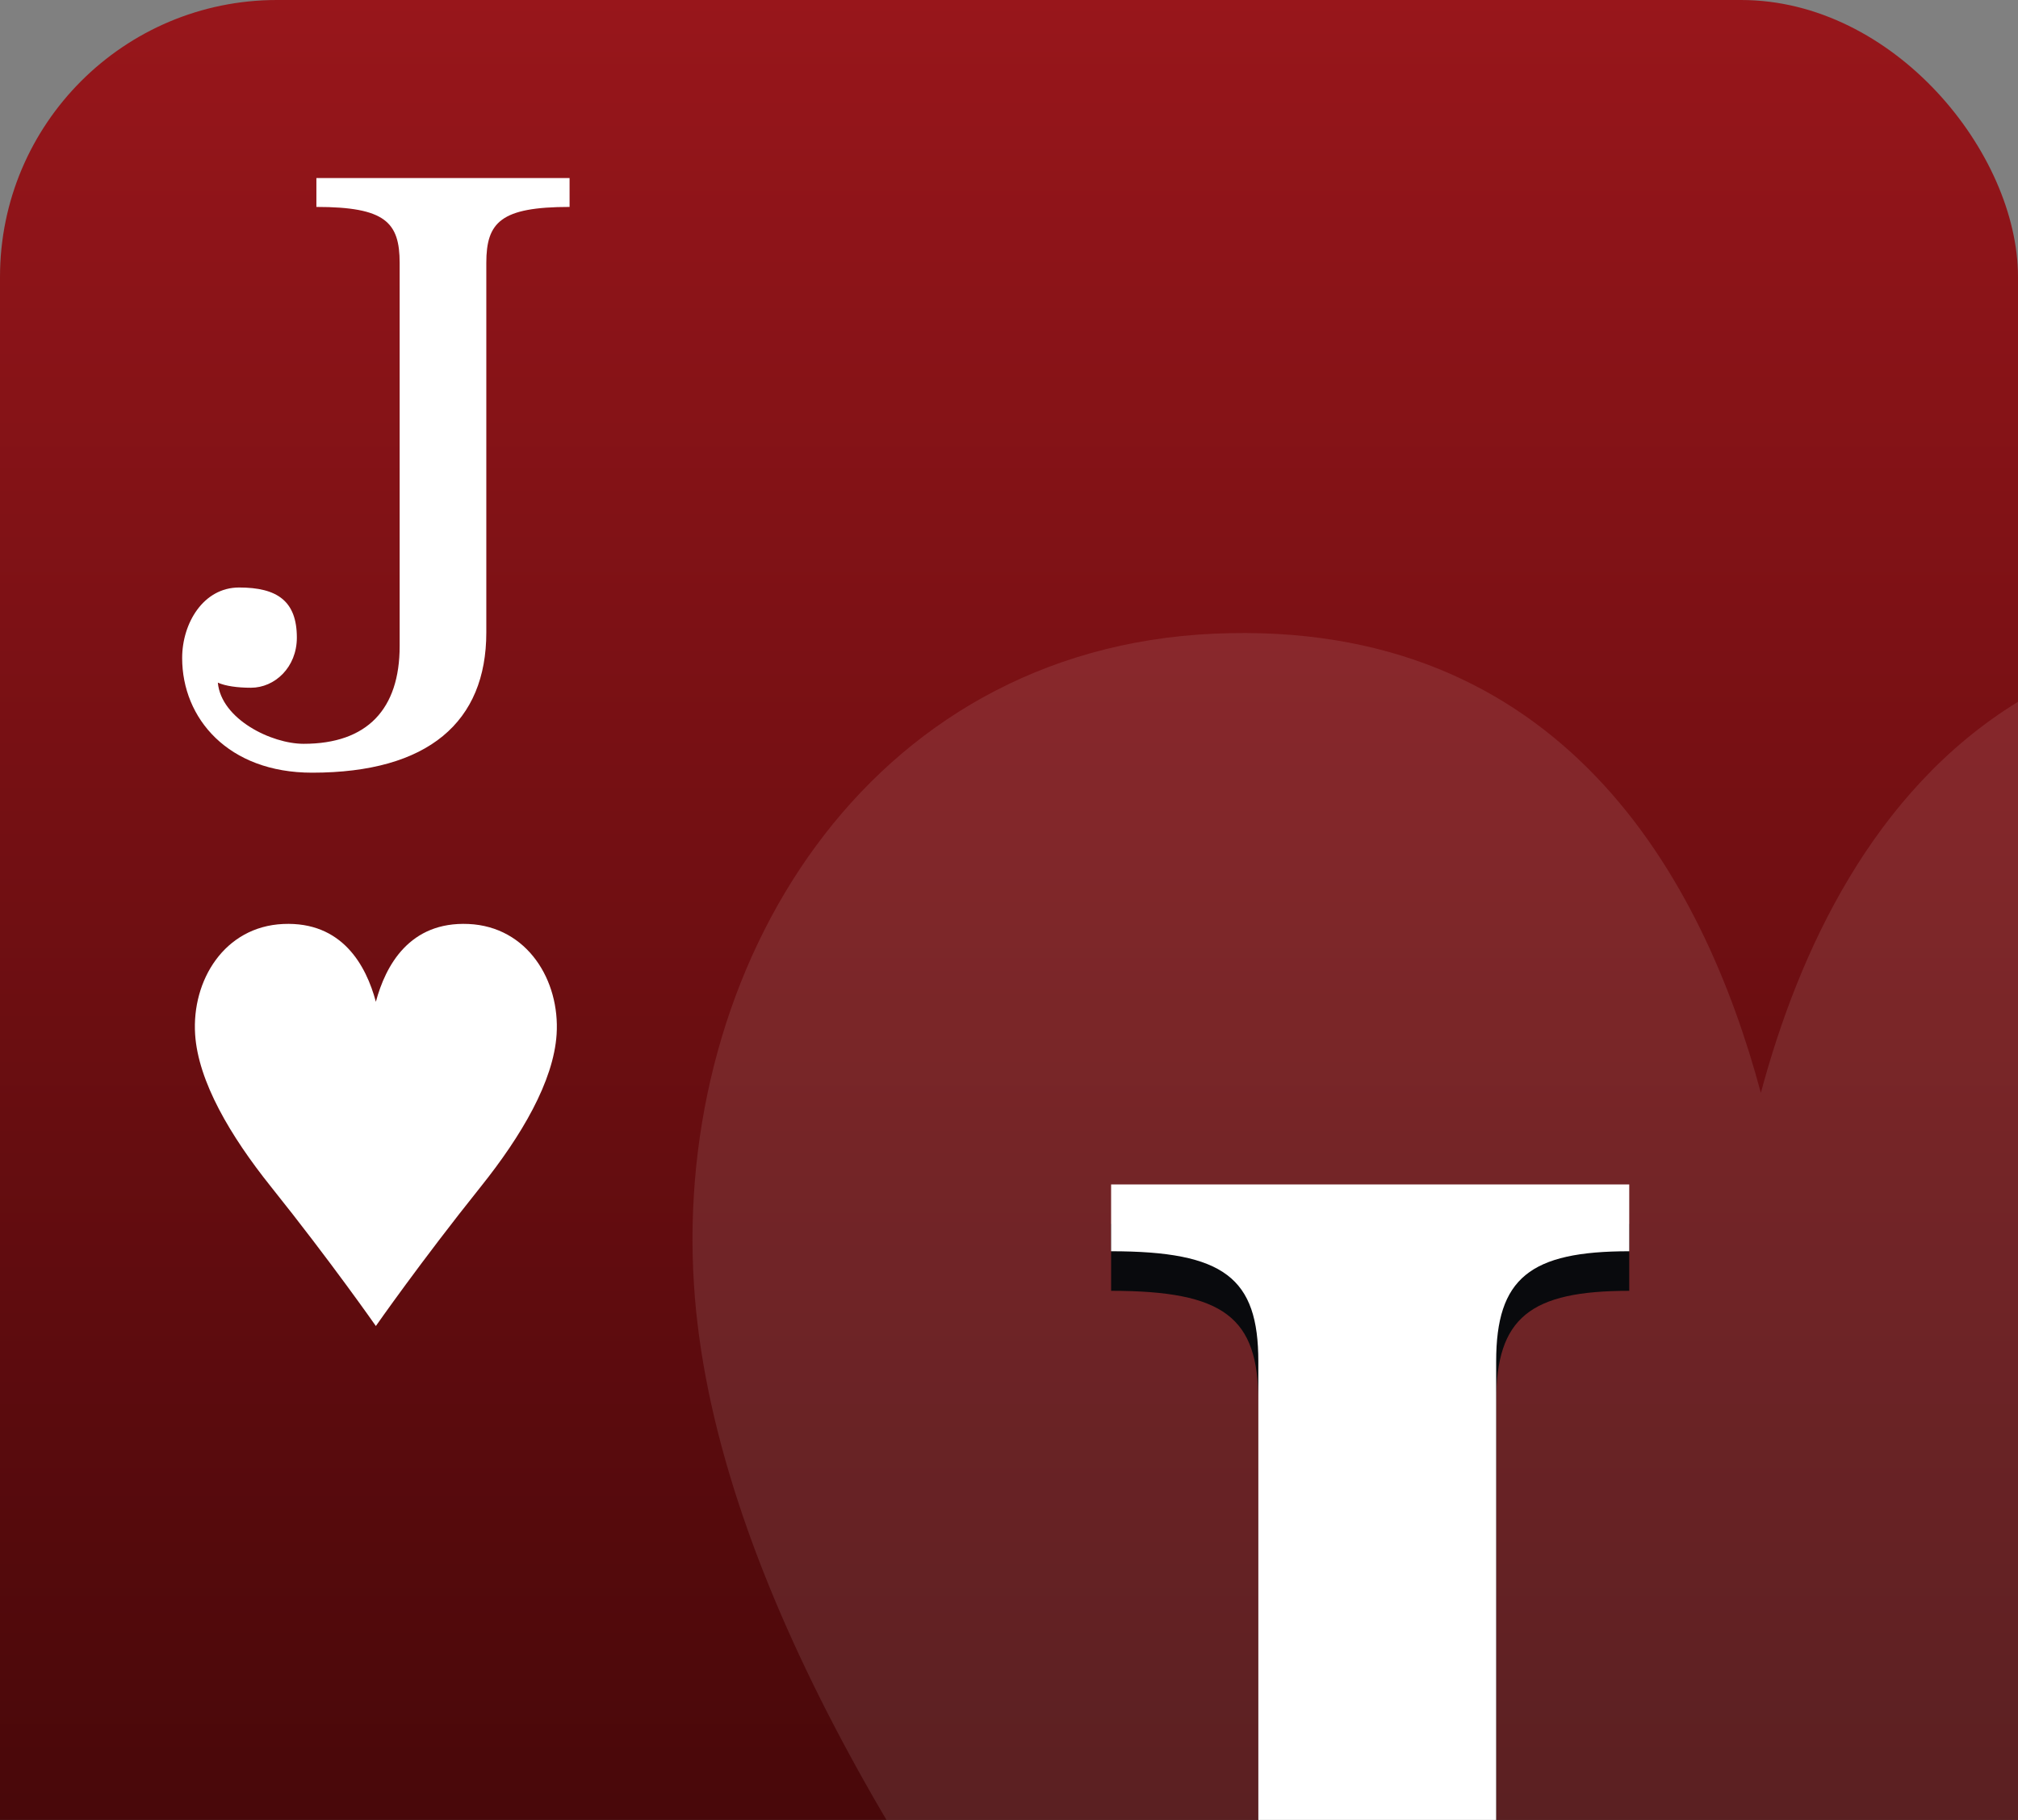 <svg xmlns="http://www.w3.org/2000/svg" xmlns:xlink="http://www.w3.org/1999/xlink" viewBox="0 0 1020 920"><rect x="0" y="0" width="1020" height="920" fill="#808080" stroke="none"/><defs><linearGradient id="Dégradé_sans_nom_169" x1="510" x2="510" y2="1420" gradientUnits="userSpaceOnUse"><stop offset="0" stop-color="#98161b"/><stop offset="1" stop-color="#1d0000"/></linearGradient></defs><g id="cartes"><rect width="1020" height="1420" rx="140" fill="url(#Dégradé_sans_nom_169)"/></g><g id="index2"><path id="path9700-3-2" d="M189.98,670.325S212.593,637.9,243.1,599.78c20.408-25.51,36.722-53.133,38.24-76.926,1.739-27.18-14.729-54.447-44.543-55.769-29.8-1.32-41.891,20.957-46.815,39.324-4.924-18.367-17.019-40.644-46.815-39.324-29.814,1.322-46.283,28.589-44.543,55.769,1.517,23.793,17.832,51.416,38.239,76.926C167.366,637.9,189.98,670.325,189.98,670.325Z" fill="#fff"/><path d="M287.891,90.006v14.6c-34.784,0-42.084,7.73-42.084,28.343v186.8c0,45.09-29.2,70.856-88.034,70.856-42.514,0-65.7-27.484-65.7-57.973,0-17.607,10.736-35.643,28.772-35.643,19.325,0,29.2,6.871,29.2,25.336,0,15.03-11.166,25.337-23.19,25.337-6.871,0-12.882-.859-16.747-2.577,1.717,18.466,27.054,30.919,43.372,30.919,32.207,0,48.526-17.606,48.526-49.384V132.949c0-20.613-7.3-28.343-42.084-28.343v-14.6Z" fill="#fff"/></g><g id="FILI"><g opacity="0.1"><path d="M613.689,320.337c-175.986,7.8-273.2,168.753-262.926,329.186,8.952,140.444,105.258,303.5,225.714,454.077,99.846,124.773,185.369,239.205,241.754,316.4H880c77,0,140-63,140-140V354.78c-73.427,45.076-110.859,126.365-129.975,197.673C860.961,444.038,789.567,312.542,613.689,320.337Z" fill="#fff"/></g></g><g id="FAT_2" data-name="FAT 2"><path d="M756.236,1017.411c0,132.607-48.657,192.576-180.318,192.576-88.728,0-147.4-59.124-147.4-132.607,0-51.523,23.612-92.065,69.407-92.065,32.2,0,65.115,22.8,65.115,71.793,0,36.32-20.035,66.726-53.665,66.726-12.165,0-22.183-1.689-33.631-10.135,9.3,39.7,52.235,57.435,78.71,57.435,49.373,0,81.572-30.407,81.572-86.153V708.276c0-42.232-17.173-55.746-74.417-55.746V618.745H823.5V652.53c-50.09,0-67.263,13.514-67.263,55.746Z" fill="#090a0d"/><path d="M756.236,997.41c0,132.607-48.657,192.576-180.318,192.576-88.728,0-147.4-59.125-147.4-132.608,0-51.522,23.612-92.065,69.407-92.065,32.2,0,65.115,22.805,65.115,71.794,0,36.319-20.035,66.726-53.665,66.726-12.165,0-22.183-1.689-33.631-10.135,9.3,39.7,52.235,57.435,78.71,57.435,49.373,0,81.572-30.407,81.572-86.153V688.274c0-42.231-17.173-55.745-74.417-55.745V598.743H823.5v33.786c-50.09,0-67.263,13.514-67.263,55.745Z" fill="#fff"/></g></svg>

